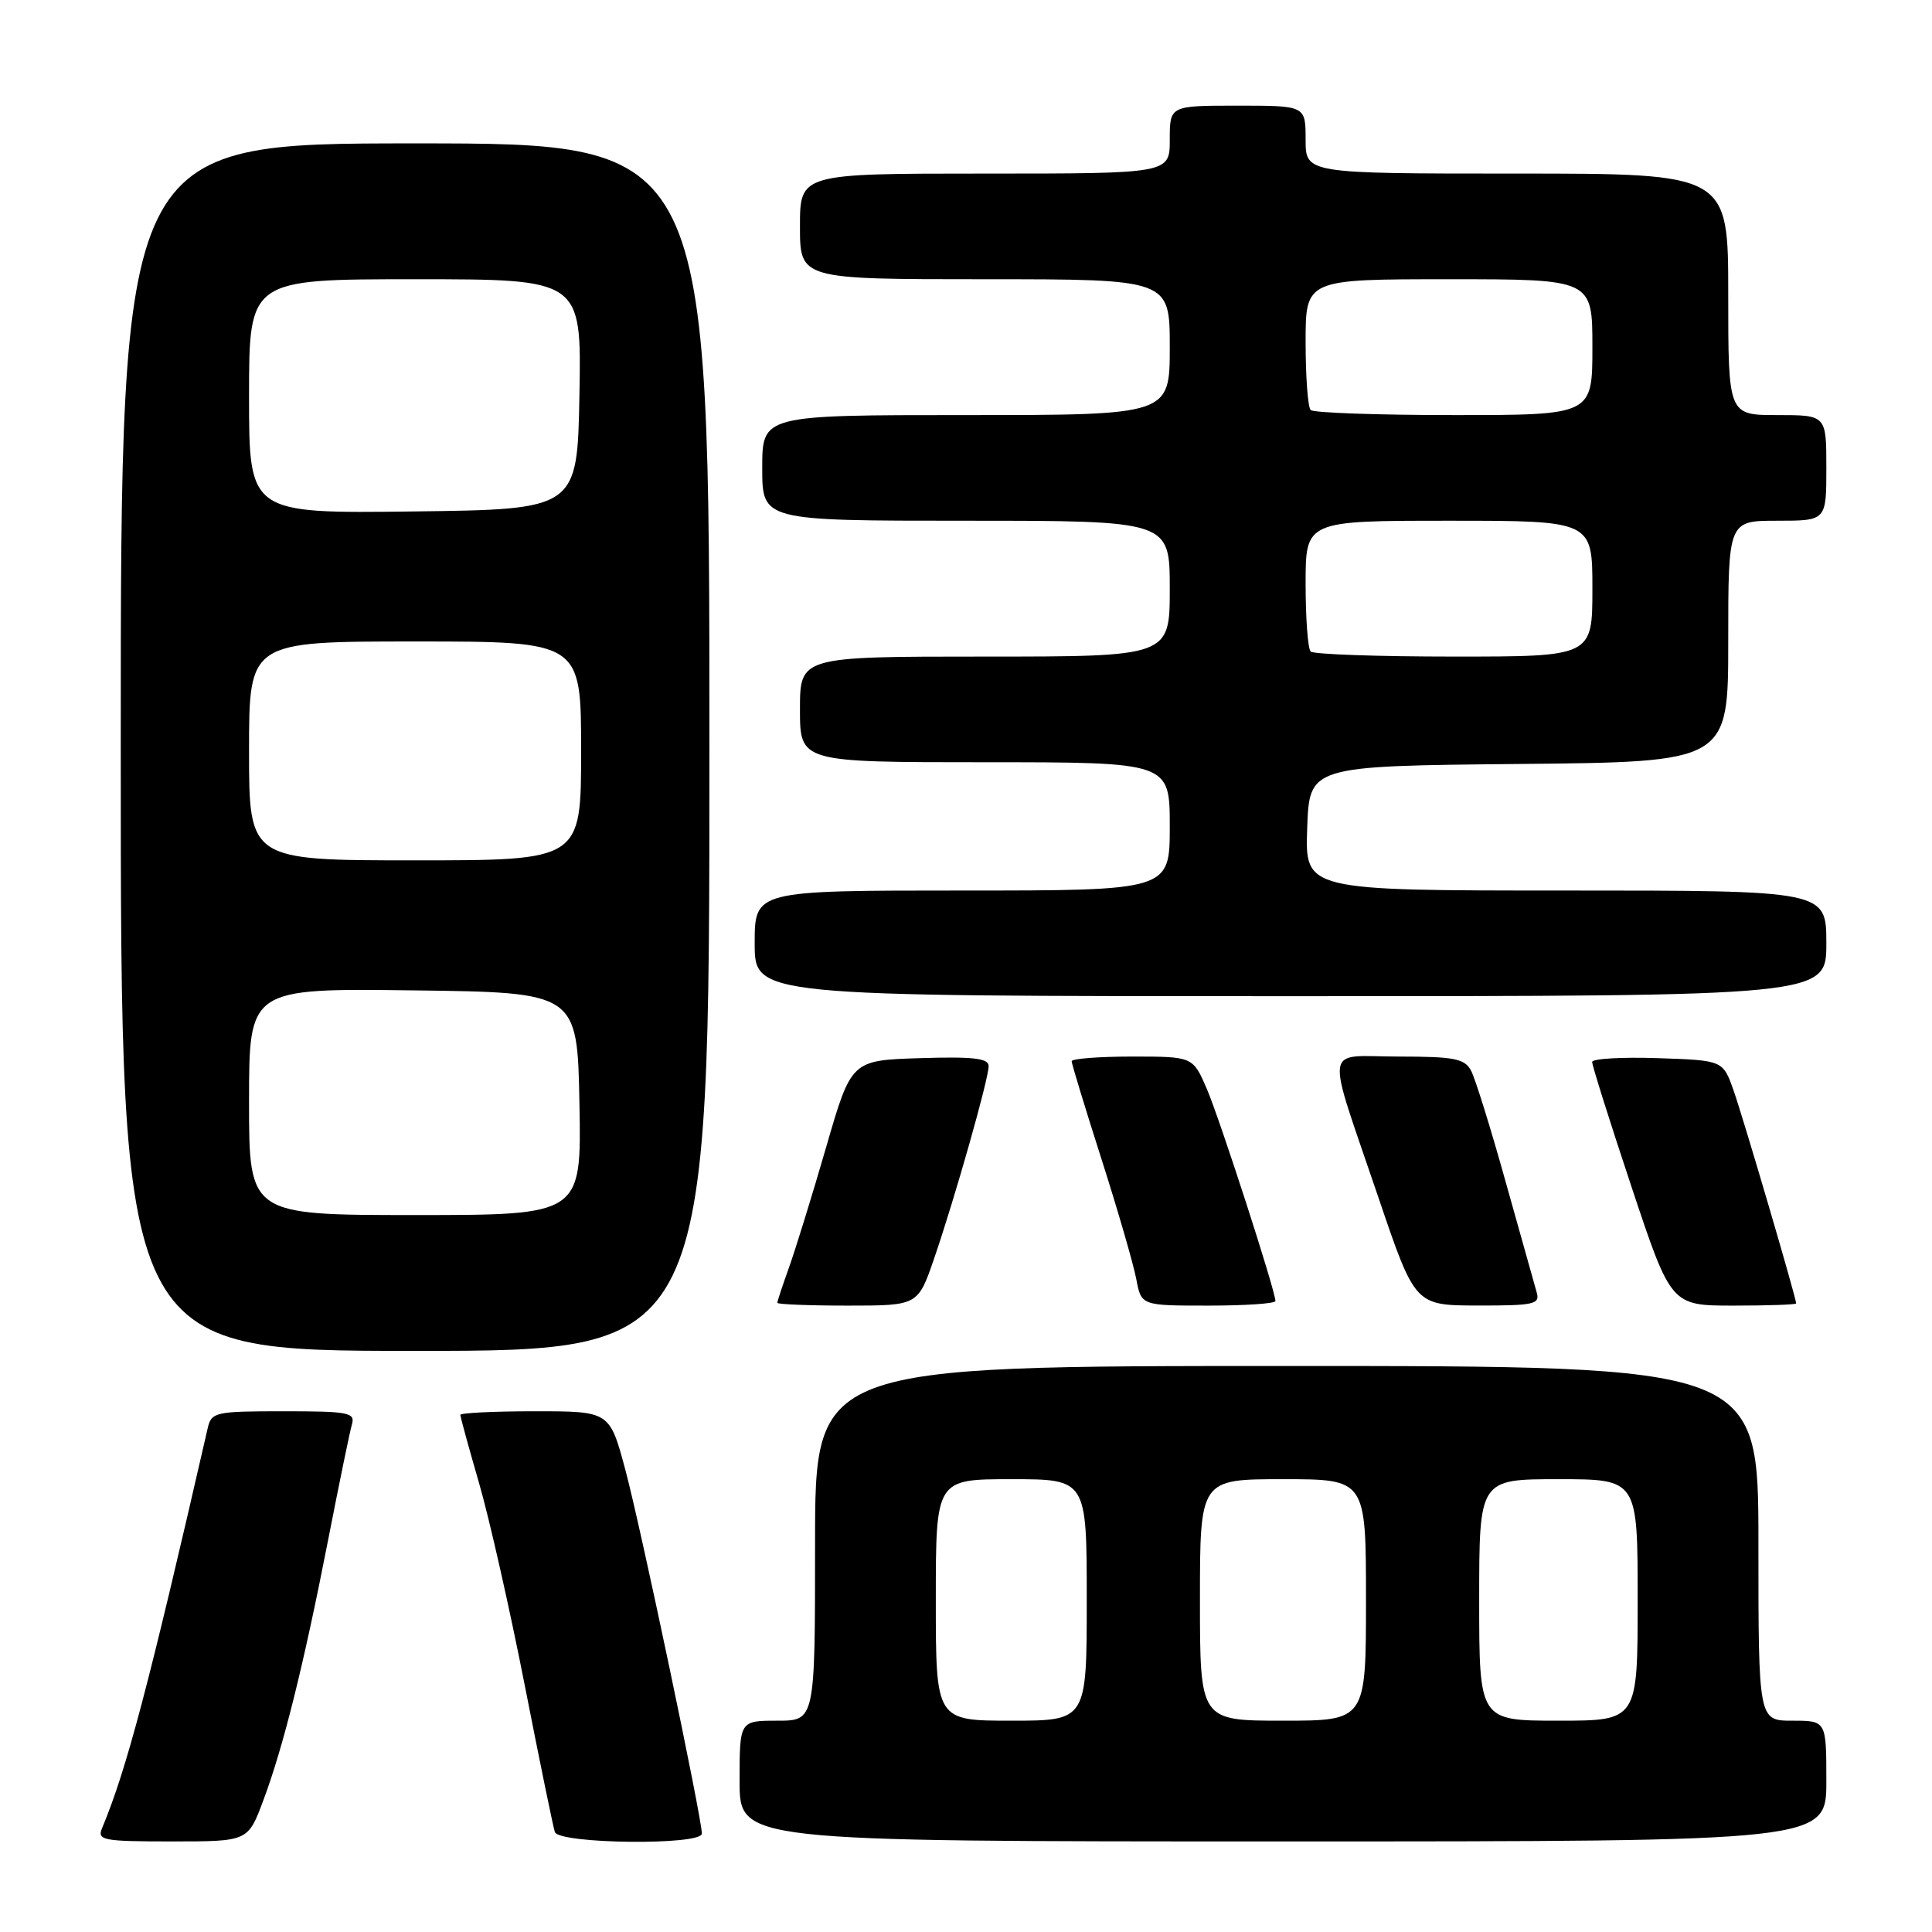 <?xml version="1.0" encoding="UTF-8" standalone="no"?>
<!DOCTYPE svg PUBLIC "-//W3C//DTD SVG 1.1//EN" "http://www.w3.org/Graphics/SVG/1.1/DTD/svg11.dtd" >
<svg xmlns="http://www.w3.org/2000/svg" xmlns:xlink="http://www.w3.org/1999/xlink" version="1.1" viewBox="0 0 256 256">
 <g >
 <path fill="currentColor"
d=" M 34.89 238.56 C 37.54 231.48 40.22 220.72 43.49 204.00 C 44.94 196.57 46.35 189.71 46.63 188.75 C 47.09 187.17 46.21 187.00 37.59 187.00 C 28.50 187.00 28.01 187.11 27.52 189.25 C 19.68 223.46 16.76 234.51 13.52 242.25 C 12.85 243.85 13.65 244.00 22.82 244.00 C 32.86 244.00 32.86 244.00 34.89 238.56 Z  M 93.00 242.96 C 93.00 240.87 84.88 202.26 82.86 194.75 C 80.78 187.00 80.78 187.00 70.89 187.00 C 65.45 187.00 61.00 187.22 61.00 187.48 C 61.00 187.75 62.11 191.80 63.47 196.49 C 64.83 201.17 67.55 213.22 69.52 223.25 C 71.49 233.29 73.29 242.06 73.52 242.75 C 74.05 244.34 93.00 244.55 93.00 242.96 Z  M 242.00 236.00 C 242.00 228.00 242.00 228.00 237.50 228.00 C 233.00 228.00 233.00 228.00 233.00 204.50 C 233.00 181.00 233.00 181.00 170.50 181.00 C 108.00 181.00 108.00 181.00 108.00 204.50 C 108.00 228.00 108.00 228.00 103.00 228.00 C 98.00 228.00 98.00 228.00 98.00 236.00 C 98.00 244.00 98.00 244.00 170.00 244.00 C 242.00 244.00 242.00 244.00 242.00 236.00 Z  M 94.00 99.00 C 94.00 19.00 94.00 19.00 55.00 19.00 C 16.00 19.00 16.00 19.00 16.00 99.00 C 16.00 179.00 16.00 179.00 55.00 179.00 C 94.00 179.00 94.00 179.00 94.00 99.00 Z  M 123.78 166.75 C 126.55 158.67 131.00 142.97 131.00 141.26 C 131.00 140.22 128.95 139.99 121.90 140.21 C 112.80 140.50 112.80 140.50 109.47 152.00 C 107.64 158.32 105.43 165.47 104.57 167.88 C 103.71 170.28 103.00 172.42 103.00 172.63 C 103.00 172.83 107.19 173.00 112.32 173.00 C 121.63 173.00 121.63 173.00 123.78 166.75 Z  M 169.00 172.39 C 169.00 171.06 161.67 148.40 159.93 144.33 C 158.07 140.00 158.07 140.00 150.04 140.00 C 145.62 140.00 142.00 140.28 142.00 140.62 C 142.00 140.95 143.78 146.79 145.95 153.58 C 148.12 160.37 150.19 167.52 150.56 169.47 C 151.22 173.00 151.22 173.00 160.11 173.00 C 165.00 173.00 169.00 172.73 169.00 172.39 Z  M 203.62 171.25 C 203.34 170.29 201.49 163.70 199.51 156.61 C 197.53 149.51 195.47 142.88 194.92 141.86 C 194.07 140.27 192.68 140.00 185.35 140.00 C 175.25 140.00 175.56 137.78 182.67 158.74 C 187.50 172.97 187.50 172.97 195.82 172.99 C 203.27 173.00 204.08 172.82 203.62 171.25 Z  M 238.00 172.71 C 238.00 171.99 230.98 148.08 229.71 144.50 C 228.30 140.50 228.30 140.50 219.65 140.21 C 214.89 140.05 210.99 140.28 210.97 140.71 C 210.95 141.14 213.30 148.59 216.18 157.25 C 221.42 173.00 221.42 173.00 229.71 173.00 C 234.27 173.00 238.00 172.87 238.00 172.71 Z  M 242.00 125.00 C 242.00 118.00 242.00 118.00 207.46 118.00 C 172.92 118.00 172.92 118.00 173.21 109.75 C 173.50 101.50 173.50 101.50 201.25 101.23 C 229.00 100.97 229.00 100.97 229.00 84.98 C 229.00 69.00 229.00 69.00 235.50 69.00 C 242.00 69.00 242.00 69.00 242.00 62.00 C 242.00 55.00 242.00 55.00 235.50 55.00 C 229.00 55.00 229.00 55.00 229.00 39.00 C 229.00 23.00 229.00 23.00 201.00 23.00 C 173.00 23.00 173.00 23.00 173.00 18.50 C 173.00 14.00 173.00 14.00 164.00 14.00 C 155.00 14.00 155.00 14.00 155.00 18.50 C 155.00 23.00 155.00 23.00 130.50 23.00 C 106.00 23.00 106.00 23.00 106.00 30.00 C 106.00 37.00 106.00 37.00 130.50 37.00 C 155.00 37.00 155.00 37.00 155.00 46.00 C 155.00 55.00 155.00 55.00 128.00 55.00 C 101.00 55.00 101.00 55.00 101.00 62.00 C 101.00 69.00 101.00 69.00 128.00 69.00 C 155.00 69.00 155.00 69.00 155.00 78.00 C 155.00 87.00 155.00 87.00 130.50 87.00 C 106.00 87.00 106.00 87.00 106.00 94.00 C 106.00 101.00 106.00 101.00 130.50 101.00 C 155.00 101.00 155.00 101.00 155.00 109.50 C 155.00 118.00 155.00 118.00 127.50 118.00 C 100.00 118.00 100.00 118.00 100.00 125.00 C 100.00 132.00 100.00 132.00 171.00 132.00 C 242.00 132.00 242.00 132.00 242.00 125.00 Z  M 124.00 212.00 C 124.00 196.00 124.00 196.00 134.00 196.00 C 144.00 196.00 144.00 196.00 144.00 212.00 C 144.00 228.00 144.00 228.00 134.00 228.00 C 124.00 228.00 124.00 228.00 124.00 212.00 Z  M 159.00 212.00 C 159.00 196.00 159.00 196.00 170.00 196.00 C 181.00 196.00 181.00 196.00 181.00 212.00 C 181.00 228.00 181.00 228.00 170.00 228.00 C 159.00 228.00 159.00 228.00 159.00 212.00 Z  M 196.00 212.00 C 196.00 196.00 196.00 196.00 206.50 196.00 C 217.00 196.00 217.00 196.00 217.00 212.00 C 217.00 228.00 217.00 228.00 206.50 228.00 C 196.00 228.00 196.00 228.00 196.00 212.00 Z  M 33.00 145.98 C 33.00 130.96 33.00 130.96 54.75 131.23 C 76.50 131.50 76.50 131.50 76.78 146.25 C 77.05 161.00 77.05 161.00 55.03 161.00 C 33.00 161.00 33.00 161.00 33.00 145.98 Z  M 33.00 99.50 C 33.00 85.00 33.00 85.00 55.00 85.00 C 77.00 85.00 77.00 85.00 77.00 99.50 C 77.00 114.00 77.00 114.00 55.00 114.00 C 33.00 114.00 33.00 114.00 33.00 99.50 Z  M 33.00 52.52 C 33.00 37.00 33.00 37.00 55.03 37.00 C 77.05 37.00 77.05 37.00 76.78 52.25 C 76.50 67.50 76.50 67.50 54.75 67.77 C 33.00 68.04 33.00 68.04 33.00 52.52 Z  M 173.67 86.33 C 173.30 85.97 173.00 81.92 173.00 77.33 C 173.00 69.00 173.00 69.00 192.00 69.00 C 211.00 69.00 211.00 69.00 211.00 78.00 C 211.00 87.00 211.00 87.00 192.67 87.00 C 182.58 87.00 174.03 86.70 173.67 86.33 Z  M 173.67 54.33 C 173.30 53.97 173.00 49.92 173.00 45.33 C 173.00 37.00 173.00 37.00 192.00 37.00 C 211.00 37.00 211.00 37.00 211.00 46.00 C 211.00 55.00 211.00 55.00 192.67 55.00 C 182.58 55.00 174.03 54.70 173.67 54.33 Z "/>
</g>
</svg>